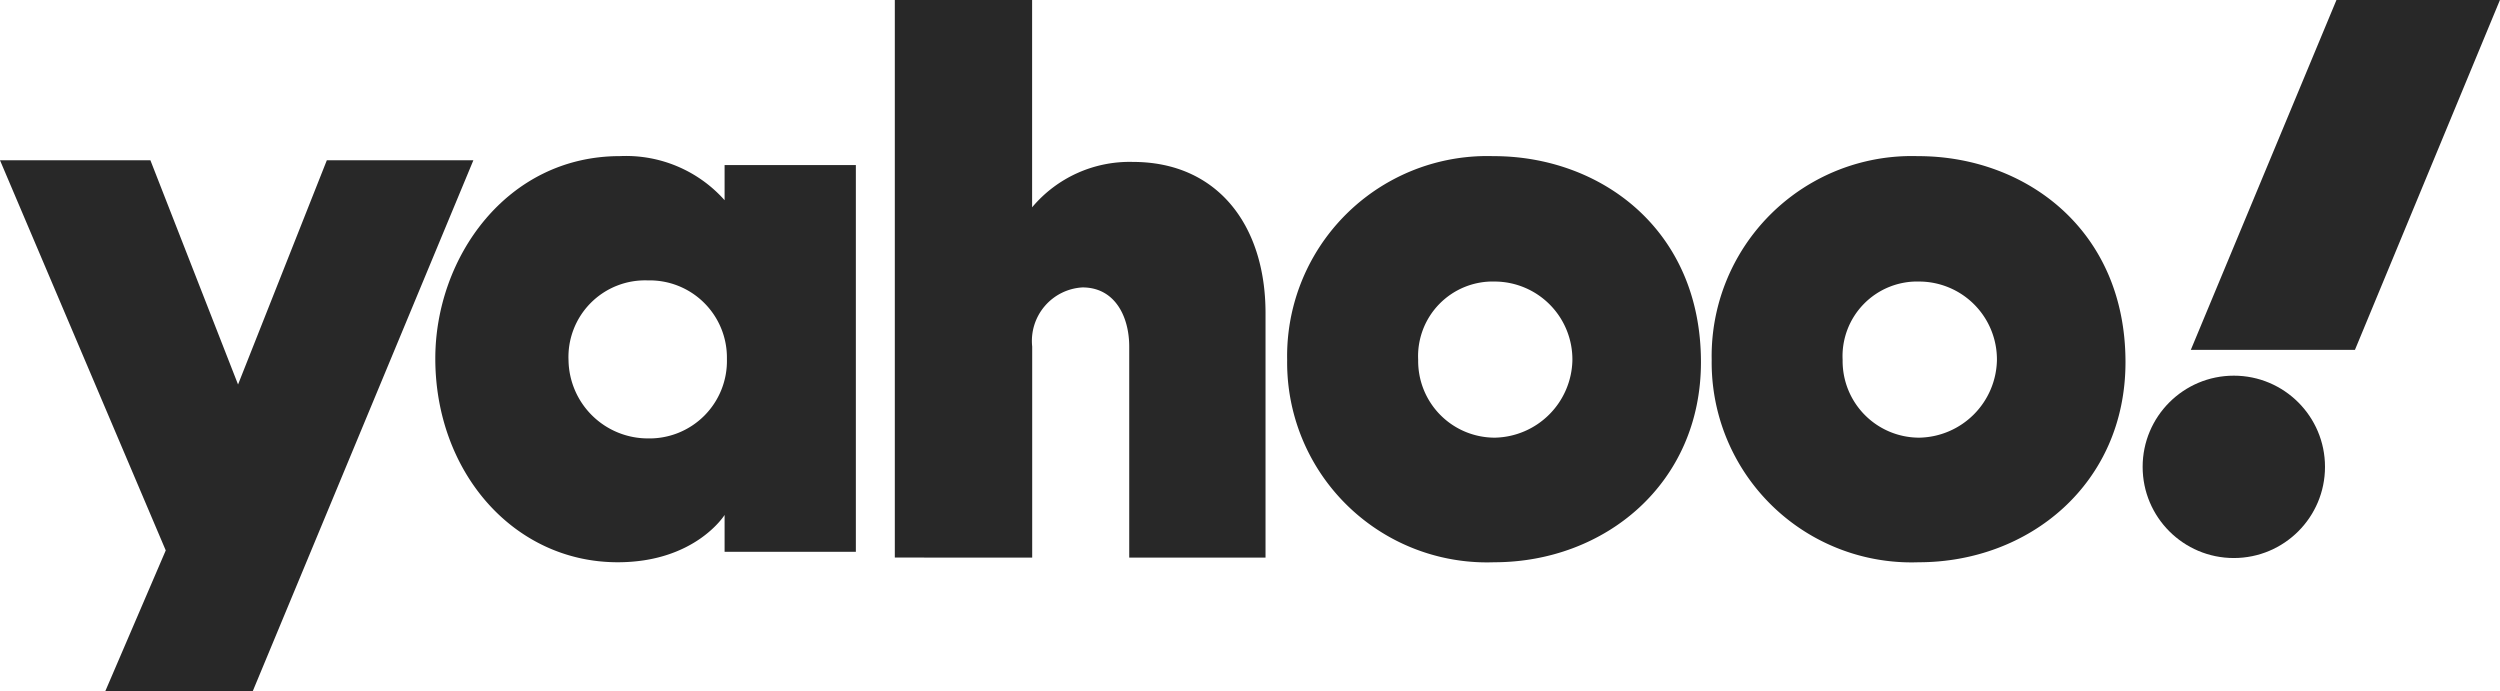 <svg xmlns="http://www.w3.org/2000/svg" id="layer1" width="123" height="34" viewBox="0 0 123 34">
    <defs>
        <style>
            .cls-1{fill:#282828}
        </style>
    </defs>
    <path id="path1139" d="M-260.955-23.352h7.4l4.312 11.031 4.368-11.031h7.21l-10.852 26.114h-7.255l2.972-6.92z" class="cls-1" transform="translate(260.955 31.238)"/>
    <path id="path1141" d="M-205.694-24.285c-5.564 0-9.081 4.99-9.081 9.958 0 5.591 3.856 10.024 8.975 10.024 3.819 0 5.258-2.327 5.258-2.327v1.812h6.458v-19.028h-6.458v1.73a6.491 6.491 0 0 0-5.153-2.169zm1.374 6.115a3.8 3.8 0 0 1 3.892 3.864 3.811 3.811 0 0 1-3.892 3.91 3.907 3.907 0 0 1-3.9-3.826 3.769 3.769 0 0 1 3.9-3.948z" class="cls-1" transform="translate(236.192 31.966)"/>
    <path id="path1145" d="M-166.06-13.782v-27.432h6.755v10.2a6.255 6.255 0 0 1 4.965-2.233c4.11 0 6.519 3.063 6.519 7.439v12.027h-6.706v-10.38c0-1.481-.705-2.912-2.3-2.912a2.637 2.637 0 0 0-2.474 2.912v10.38z" class="cls-1" transform="translate(210.085 41.214)"/>
    <path id="path1147" d="M-114.249-24.28a9.844 9.844 0 0 0-10.165 10.035A9.831 9.831 0 0 0-114.225-4.3c5.424 0 10.17-3.855 10.17-9.846 0-6.555-4.969-10.135-10.194-10.135zm.061 6.169a3.834 3.834 0 0 1 3.808 3.873 3.894 3.894 0 0 1-3.808 3.808 3.77 3.77 0 0 1-3.78-3.826 3.673 3.673 0 0 1 3.78-3.855z" class="cls-1" transform="translate(187.742 31.963)"/>
    <path id="path1153" d="M-68.657-24.28a9.844 9.844 0 0 0-10.165 10.035A9.831 9.831 0 0 0-68.633-4.3c5.424 0 10.17-3.855 10.17-9.846 0-6.555-4.969-10.135-10.194-10.135zm.061 6.169a3.834 3.834 0 0 1 3.808 3.873A3.894 3.894 0 0 1-68.6-10.43a3.77 3.77 0 0 1-3.78-3.826 3.673 3.673 0 0 1 3.78-3.855z" class="cls-1" transform="translate(163.037 31.963)"/>
    <circle id="path1155" cx="4.486" cy="4.486" r="4.486" class="cls-1" transform="translate(105.418 18.483)"/>
    <path id="path1157" d="M-20.635-24h-8.075l7.167-17.217h8.043z" class="cls-1" transform="translate(136.498 41.214)"/>
</svg>

